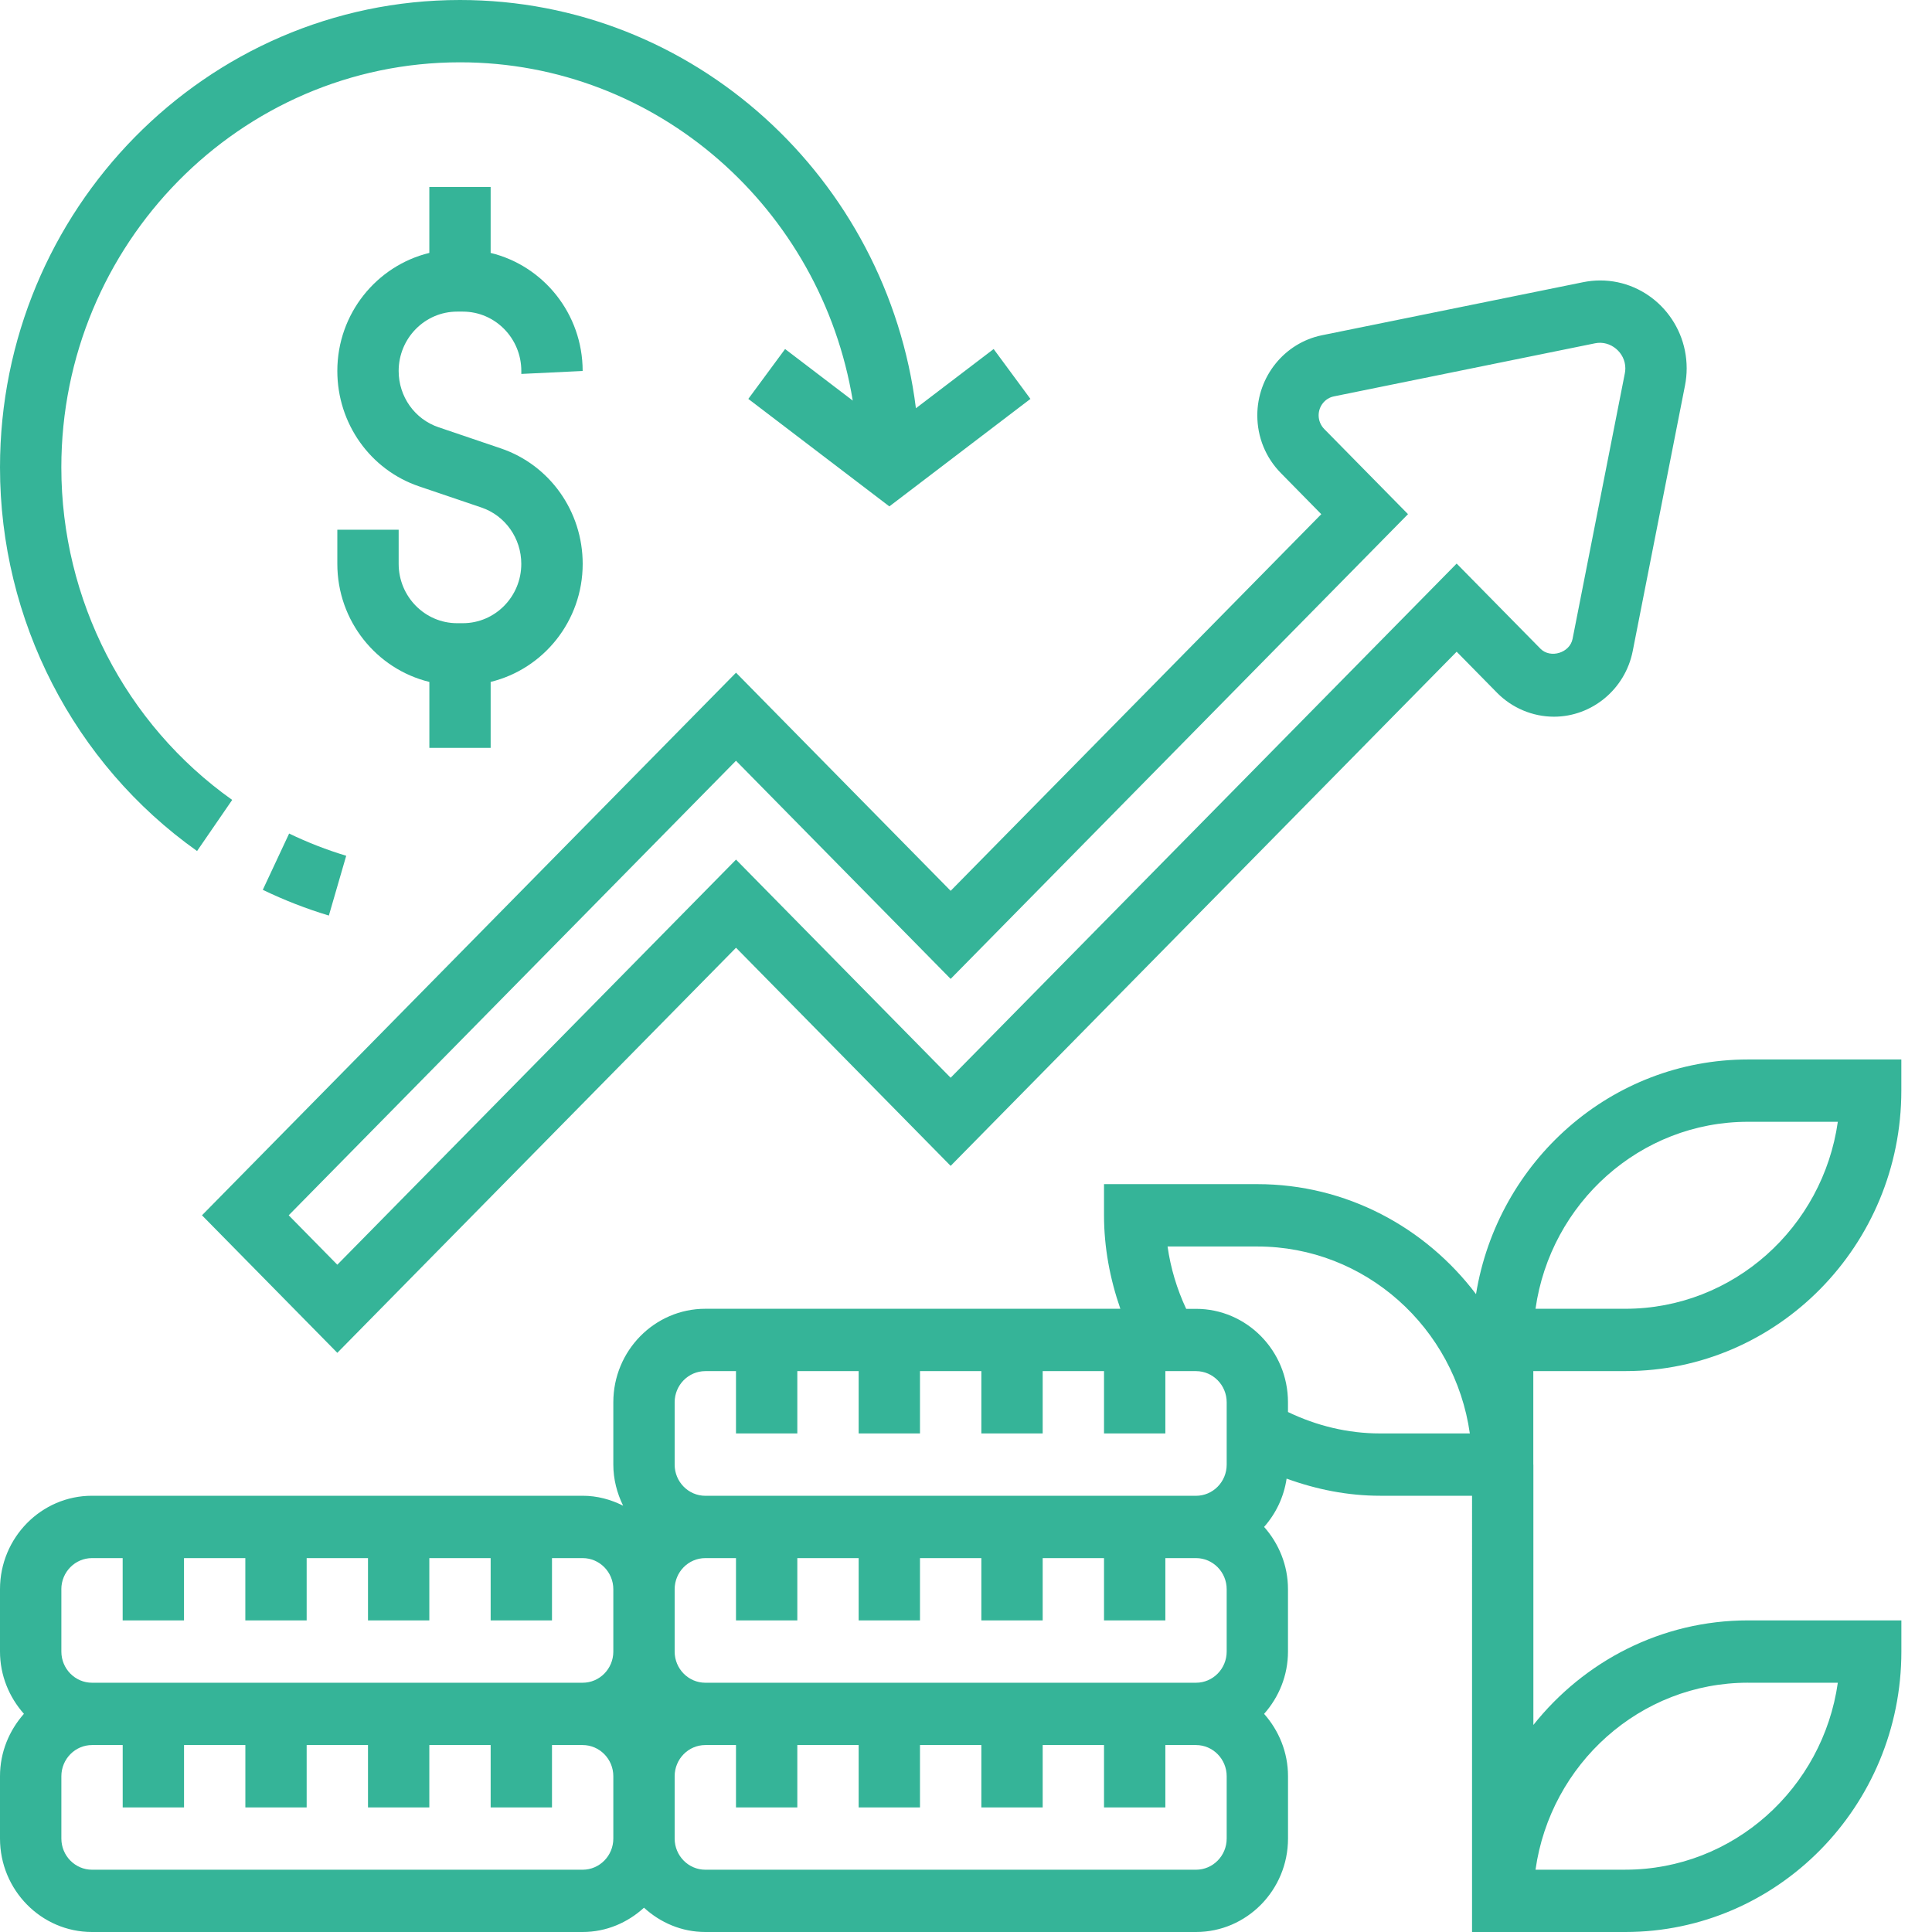 <svg xmlns="http://www.w3.org/2000/svg" width="55" height="55" viewBox="0 0 55 55">
    <g fill="#35B498">
        <path d="M9.603 15.08v.972c0 1.632 1.121 2.997 2.62 3.361v1.877h1.745v-1.878c1.498-.364 2.62-1.728 2.62-3.36 0-1.495-.937-2.816-2.332-3.288l-1.768-.6c-.682-.229-1.139-.874-1.139-1.603 0-.932.747-1.69 1.664-1.69h.164c.918 0 1.664.758 1.664 1.69v.084l1.746-.084c0-1.632-1.12-2.997-2.619-3.361V5.323h-1.746V7.2c-1.498.364-2.619 1.728-2.619 3.36 0 1.495.937 2.816 2.331 3.287l1.769.6c.68.23 1.137.876 1.137 1.605.001.931-.745 1.689-1.663 1.689h-.164c-.917 0-1.664-.758-1.664-1.69v-.971H9.603zM7.482 25.332c.61.294 1.241.54 1.88.732l.494-1.702c-.55-.166-1.098-.378-1.625-.633l-.75 1.603z"/>
        <path d="M5.61 24.227l1-1.455c-3.045-2.16-4.864-5.697-4.864-9.466 0-6.358 5.091-11.532 11.35-11.532 5.619 0 10.284 4.176 11.18 9.63L22.35 9.936l-1.047 1.42 4.015 3.06 4.016-3.06-1.047-1.42-2.213 1.686C25.255 5.079 19.753 0 13.095 0 5.875 0 0 5.97 0 13.306c0 4.348 2.098 8.43 5.61 10.921zM37.615 14.637L27.063 25.36l-6.11-6.21L5.75 34.597l3.853 3.915 11.35-11.532 6.11 6.21 14.405-14.637 1.15 1.169c.427.434 1.016.681 1.619.681 1.086 0 2.03-.786 2.243-1.868l1.488-7.559c.032-.161.048-.326.048-.491 0-1.379-1.104-2.501-2.462-2.501-.162 0-.323.017-.483.049l-7.438 1.511c-1.066.217-1.84 1.176-1.84 2.28 0 .621.238 1.204.671 1.644l1.15 1.17zm.36-3.353l7.438-1.512c.434-.087.857.264.857.713 0 .048-.005.095-.014.142l-1.488 7.56c-.078.399-.63.569-.915.28l-2.385-2.423-14.405 14.637-6.11-6.21-11.35 11.533-1.384-1.407 12.733-12.94 6.111 6.21 13.02-13.23-2.384-2.423c-.102-.103-.16-.245-.16-.39 0-.262.184-.49.436-.54zM43.65 41.694v-2.662h2.62c4.332 0 7.857-3.581 7.857-7.984v-.887h-4.365c-3.895 0-7.127 2.898-7.743 6.68-1.438-1.9-3.69-3.131-6.225-3.131h-4.365v.887c0 .912.169 1.809.465 2.661H20.079c-1.444 0-2.619 1.194-2.619 2.661v1.775c0 .42.106.815.279 1.17-.35-.176-.737-.283-1.152-.283H2.62C1.175 42.58 0 43.775 0 45.24v1.775c0 .684.263 1.302.681 1.774C.263 49.262 0 49.88 0 50.565v1.774C0 53.806 1.175 55 2.619 55h13.968c.673 0 1.282-.267 1.746-.692.465.426 1.073.692 1.746.692h13.969c1.444 0 2.619-1.194 2.619-2.661v-1.774c0-.684-.263-1.303-.681-1.775.419-.472.68-1.09.68-1.774v-1.774c0-.684-.262-1.302-.68-1.774.335-.378.563-.85.641-1.375.85.31 1.746.488 2.66.488h2.619V55h4.365c4.332 0 7.857-3.581 7.857-7.984v-.887h-4.365c-2.467 0-4.67 1.164-6.111 2.977V41.694h-.001zm6.112 6.21h2.557c-.425 3.005-2.975 5.322-6.05 5.322h-2.556c.425-3.006 2.975-5.323 6.049-5.323zm0-15.969h2.557c-.425 3.006-2.975 5.323-6.05 5.323h-2.556c.425-3.005 2.975-5.323 6.049-5.323zM19.206 39.92c0-.49.392-.887.873-.887h.873v1.774h1.746v-1.774h1.746v1.774h1.746v-1.774h1.747v1.774h1.746v-1.774h1.746v1.774h1.746v-1.774h.873c.48 0 .873.398.873.887v1.775c0 .49-.392.887-.873.887H20.079c-.48 0-.873-.398-.873-.887v-1.775zm15.715 5.323v1.774c0 .49-.392.887-.873.887H20.079c-.48 0-.873-.397-.873-.887v-1.774c0-.49.392-.887.873-.887h.873v1.774h1.746v-1.774h1.746v1.774h1.746v-1.774h1.747v1.774h1.746v-1.774h1.746v1.774h1.746v-1.774h.873c.48 0 .873.397.873.887zm-33.175 0c0-.49.392-.887.873-.887h.873v1.774h1.746v-1.774h1.746v1.774H8.73v-1.774h1.746v1.774h1.746v-1.774h1.746v1.774h1.746v-1.774h.873c.481 0 .873.397.873.887v1.774c0 .49-.392.887-.873.887H2.62c-.481 0-.873-.397-.873-.887v-1.774zm14.841 7.984H2.62c-.481 0-.873-.398-.873-.887v-1.774c0-.49.392-.888.873-.888h.873v1.775h1.746v-1.775h1.746v1.775H8.73v-1.775h1.746v1.775h1.746v-1.775h1.746v1.775h1.746v-1.775h.873c.481 0 .873.398.873.888v1.774c0 .49-.392.887-.873.887zm18.334-.887c0 .49-.392.887-.873.887H20.079c-.48 0-.873-.398-.873-.887v-1.774c0-.49.392-.888.873-.888h.873v1.775h1.746v-1.775h1.746v1.775h1.746v-1.775h1.747v1.775h1.746v-1.775h1.746v1.775h1.746v-1.775h.873c.48 0 .873.398.873.888v1.774zm4.365-11.533c-.912 0-1.804-.217-2.62-.61v-.277c0-1.467-1.174-2.66-2.618-2.66h-.28c-.263-.562-.443-1.16-.53-1.775h2.556c3.074 0 5.624 2.317 6.049 5.322h-2.557z"/>
    </g>
</svg>
